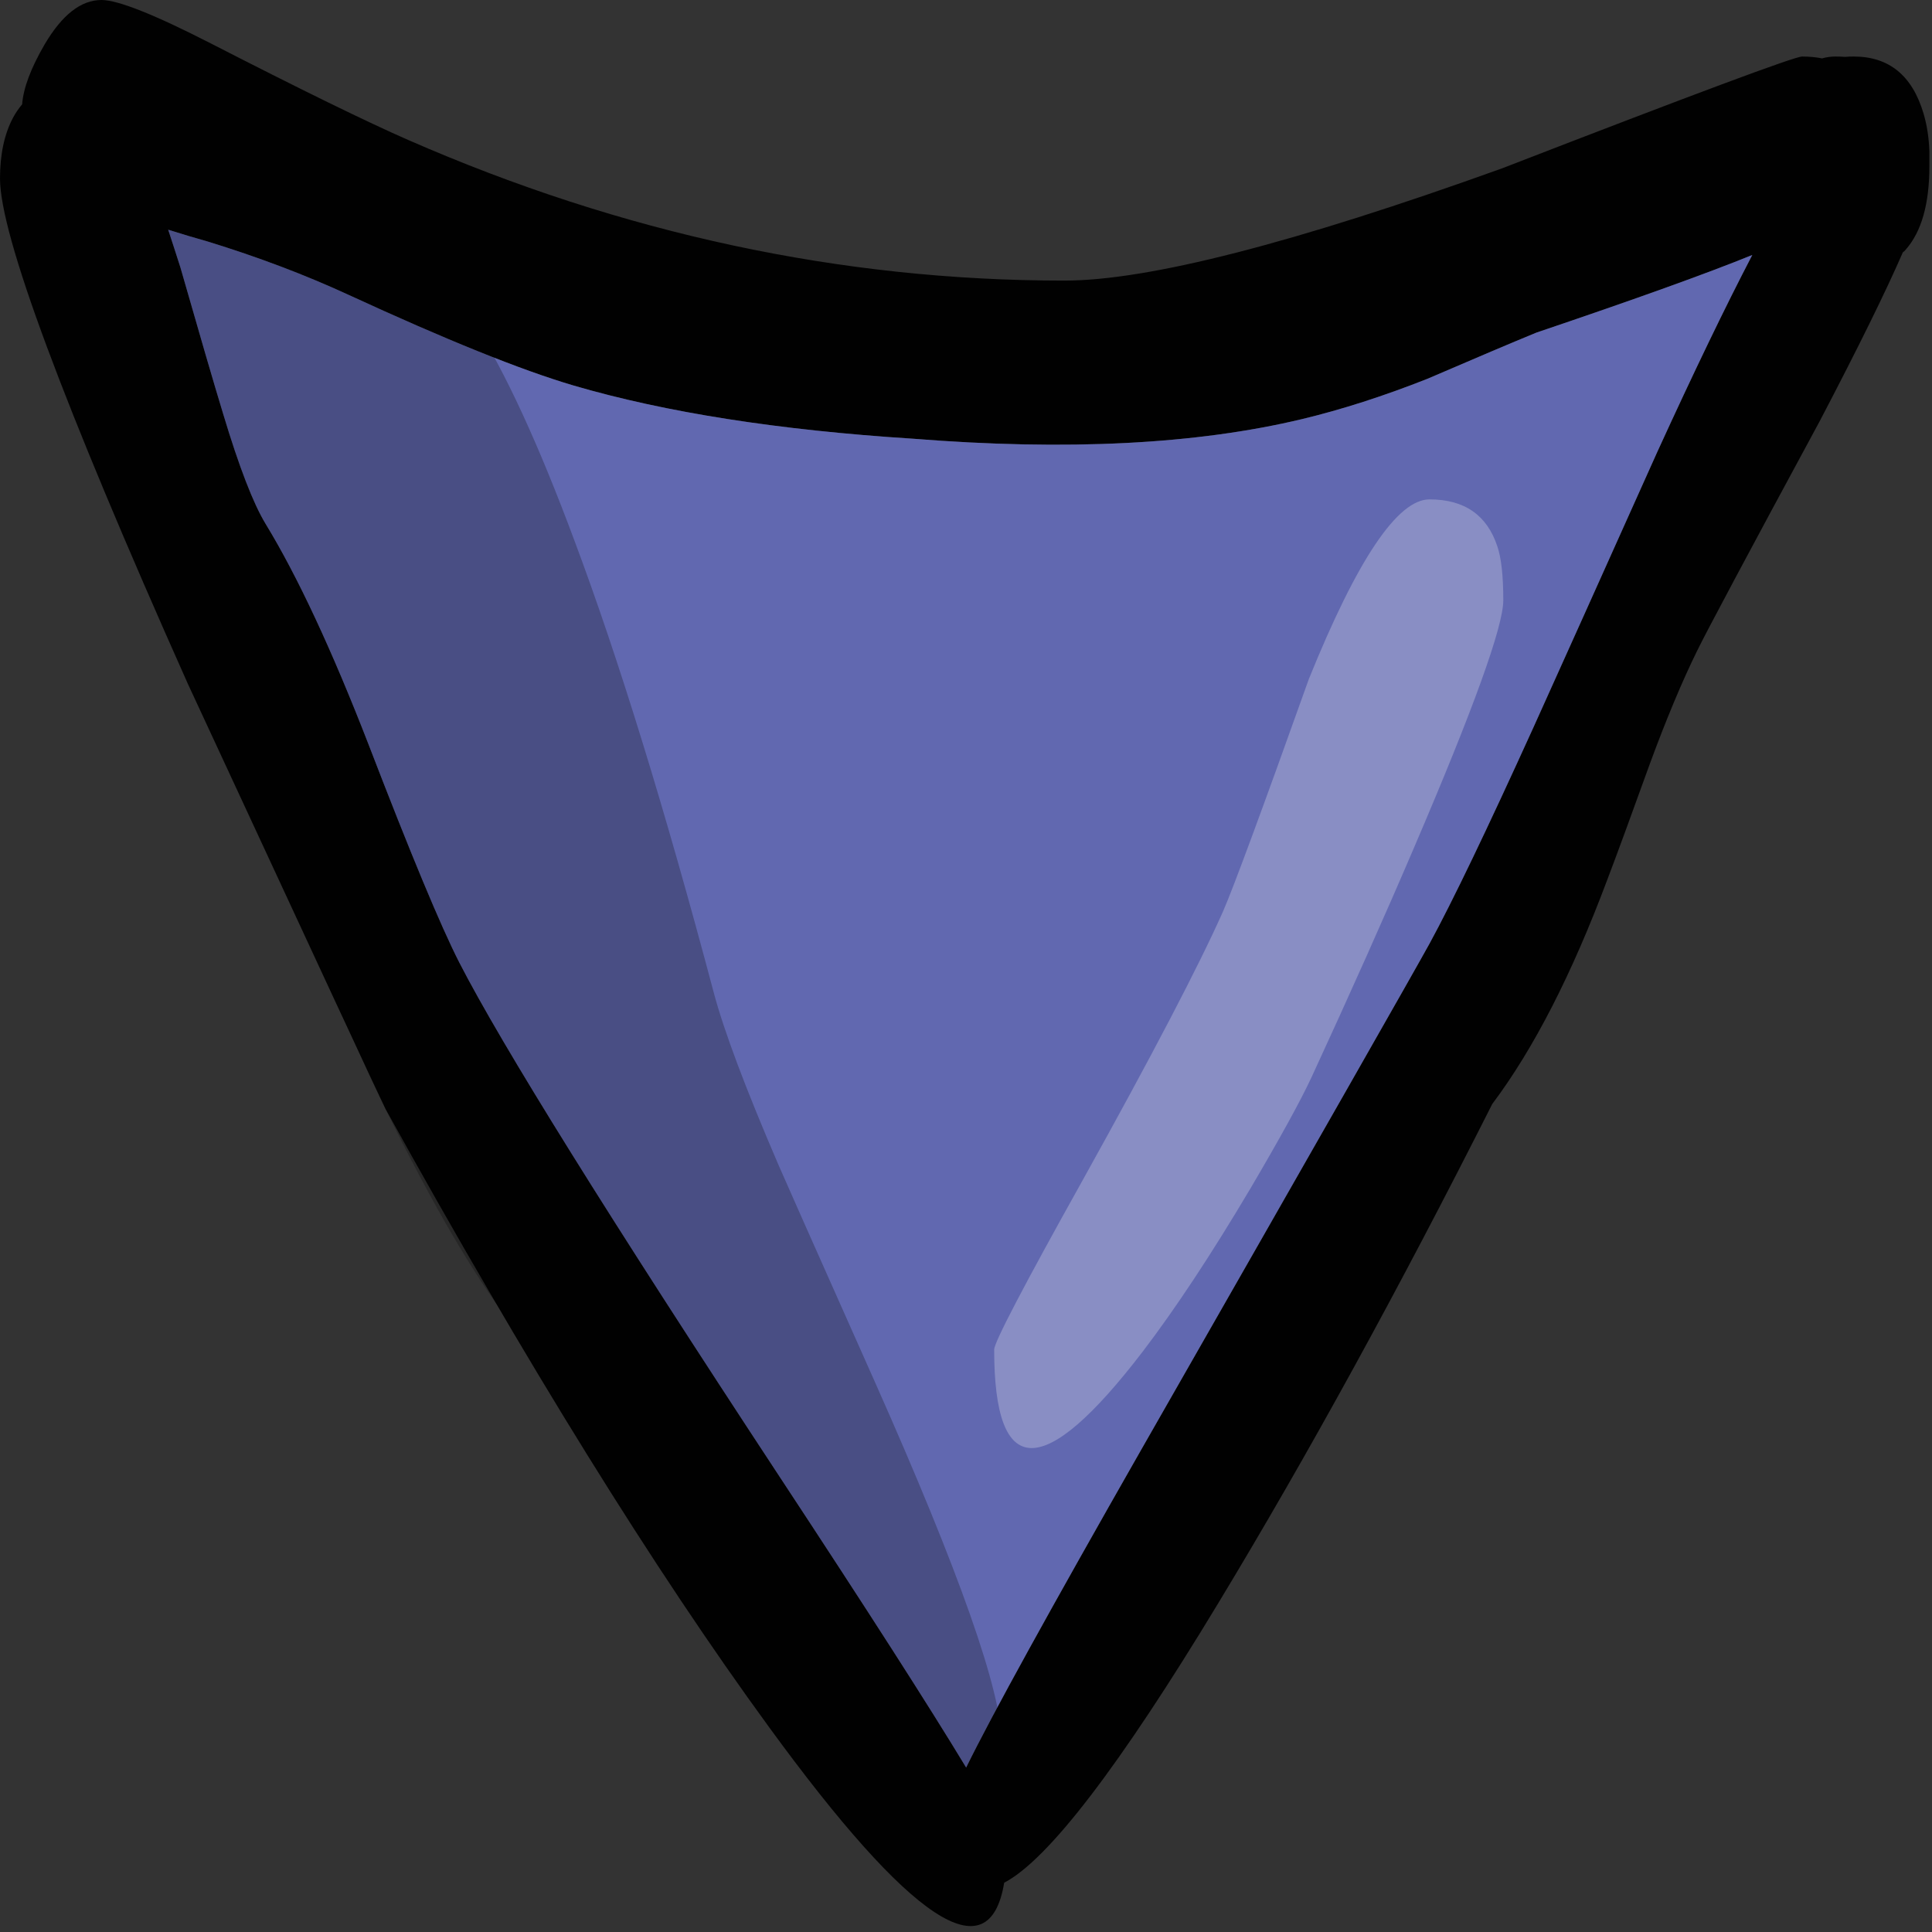 <?xml version="1.0" encoding="utf-8"?>
<!-- Generator: Adobe Illustrator 15.0.0, SVG Export Plug-In . SVG Version: 6.00 Build 0)  -->
<!DOCTYPE svg PUBLIC "-//W3C//DTD SVG 1.1//EN" "http://www.w3.org/Graphics/SVG/1.1/DTD/svg11.dtd">
<svg version="1.1" id="Layer_1" xmlns="http://www.w3.org/2000/svg" xmlns:xlink="http://www.w3.org/1999/xlink" x="0px" y="0px"
	 width="50px" height="50px" viewBox="0 0 50 50" enable-background="new 0 0 50 50" xml:space="preserve">
<rect x="0" y="0" width="50" height="50" fill="#333333" stroke="none"/>
<path fill-rule="evenodd" clip-rule="evenodd" fill="#010101" d="M11.886,24.909c1.101,2.144,3.863,6.578,8.286,13.302
	c2.267,3.443,3.877,5.954,4.832,7.533c0.662-1.352,2.175-4.096,4.535-8.234c4.57-7.998,7.056-12.36,7.456-13.088
	c0.593-1.085,1.489-2.954,2.693-5.604c0.681-1.508,1.75-3.885,3.207-7.133c0.942-2.06,1.76-3.755,2.454-5.086
	c-1.165,0.474-3.026,1.143-5.585,2.008c-0.631,0.259-1.572,0.658-2.826,1.198c-1.133,0.447-2.212,0.794-3.236,1.04
	c-2.743,0.657-6.101,0.826-10.073,0.509c-3.476-0.221-6.403-0.68-8.783-1.376c-1.363-0.401-3.304-1.185-5.824-2.347
	C7.895,7.111,6.675,6.65,5.367,6.248C5.061,6.162,4.723,6.062,4.353,5.945C4.456,6.256,4.56,6.583,4.668,6.918
	c0.497,1.734,0.865,2.999,1.107,3.792c0.414,1.378,0.781,2.325,1.098,2.846c0.827,1.357,1.715,3.261,2.665,5.71
	C10.625,22.092,11.409,23.973,11.886,24.909z M4.861,17.696C1.62,10.434,0,6.074,0,4.619C0,3.997,0.112,3.473,0.335,3.05
	C0.405,2.92,0.484,2.805,0.573,2.7C0.605,2.277,0.8,1.76,1.154,1.151C1.607,0.382,2.097,0,2.625,0C3.052,0,4,0.377,5.47,1.131
	c2.317,1.188,4.017,2.02,5.098,2.493c5.544,2.425,11.203,3.638,16.976,3.638c2.178,0,5.954-0.97,11.332-2.906
	c4.984-1.93,7.571-2.893,7.762-2.893c0.186,0,0.356,0.016,0.516,0.048c0.114-0.032,0.229-0.048,0.344-0.048
	c0.089,0,0.172,0.002,0.248,0.009c0.076-0.007,0.153-0.009,0.229-0.009c0.91,0,1.512,0.489,1.805,1.471
	c0.089,0.299,0.14,0.627,0.152,0.983v0.389c0,0.97-0.203,1.688-0.611,2.154c-0.025,0.033-0.051,0.056-0.075,0.069
	c-0.434,0.999-1.149,2.455-2.149,4.365c-1.883,3.482-2.942,5.468-3.178,5.954c-0.389,0.792-0.797,1.767-1.223,2.924
	c-0.478,1.325-0.843,2.322-1.098,2.991c-0.917,2.45-1.909,4.386-2.979,5.809c-2.418,4.794-4.782,9.102-7.093,12.922
	c-2.553,4.223-4.398,6.633-5.538,7.231c-0.388,2.352-2.418,1.006-6.091-4.035c-2.959-4.054-6.265-9.384-9.92-15.991
	C9.856,28.459,8.15,24.792,4.861,17.696z"/>
<path fill-rule="evenodd" clip-rule="evenodd" fill="#6168B0" d="M11.886,24.909c-0.478-0.936-1.261-2.816-2.348-5.643
	c-0.95-2.449-1.838-4.353-2.665-5.71c-0.316-0.521-0.684-1.468-1.098-2.846c-0.242-0.793-0.61-2.058-1.107-3.792
	C4.56,6.583,4.456,6.256,4.353,5.945c0.37,0.117,0.708,0.217,1.014,0.303C6.675,6.65,7.895,7.111,9.022,7.631
	c2.521,1.162,4.461,1.945,5.824,2.347c2.38,0.696,5.308,1.155,8.783,1.376c3.972,0.317,7.33,0.148,10.073-0.509
	c1.024-0.246,2.104-0.593,3.236-1.04c1.254-0.54,2.195-0.939,2.826-1.198c2.559-0.865,4.42-1.534,5.585-2.008
	c-0.694,1.331-1.512,3.026-2.454,5.086c-1.457,3.248-2.526,5.625-3.207,7.133c-1.204,2.65-2.101,4.519-2.693,5.604
	c-0.4,0.728-2.886,5.09-7.456,13.088c-2.36,4.139-3.873,6.883-4.535,8.234c-0.954-1.579-2.565-4.09-4.832-7.533
	C15.75,31.486,12.987,27.053,11.886,24.909z"/>
<path fill-rule="evenodd" clip-rule="evenodd" fill="#FFFFFF" fill-opacity="0.251" d="M32.356,30.766
	c-1.006,1.696-1.936,3.103-2.788,4.22c-2.559,3.339-3.839,3.32-3.839-0.059c0-0.188,0.768-1.656,2.302-4.405
	c1.788-3.215,2.994-5.525,3.618-6.928c0.268-0.611,1.009-2.618,2.224-6.021c1.254-3.101,2.296-4.649,3.122-4.649
	c0.904,0,1.489,0.405,1.757,1.218c0.102,0.299,0.153,0.765,0.153,1.395c0,0.675-0.771,2.81-2.311,6.402
	c-0.758,1.773-1.643,3.754-2.654,5.945C33.66,28.485,33.133,29.447,32.356,30.766z"/>
<path fill-rule="evenodd" clip-rule="evenodd" fill="#010101" fill-opacity="0.251" d="M5.633,18.282
	c-0.415-0.818-1.032-2.01-1.853-3.576C2.375,11.918,1.671,9.564,1.671,7.64c0-0.863,0.111-1.476,0.334-1.831
	c0.445-0.715,1.384-1.072,2.816-1.072c0.904,0,1.778,0.292,2.625,0.876c0.853,0.585,1.729,0.878,2.625,0.878
	c1.337,0,2.934,2.498,4.793,7.494c1.139,3.04,2.343,6.94,3.608,11.704c0.262,0.987,0.822,2.478,1.681,4.473
	c0.102,0.239,0.936,2.117,2.502,5.632c2.176,4.893,3.264,7.981,3.264,9.268c0,0.8-0.19,1.407-0.572,1.822
	c-0.363,0.396-0.812,0.54-1.346,0.429c-0.554-0.116-1.073-0.487-1.558-1.11c-0.533-0.702-0.935-1.628-1.202-2.778
	c-0.317-0.896-0.82-2.088-1.507-3.576c-0.39-0.831-0.952-2.026-1.691-3.585c-0.196,0.097-0.42,0.188-0.669,0.272
	c-0.329,0.109-0.6,0.165-0.811,0.165c-1.526,0-3.342-1.926-5.44-5.778c-1.51-2.768-2.782-5.682-3.82-8.742
	C6.908,21.03,6.351,19.732,5.633,18.282z"/>
</svg>
